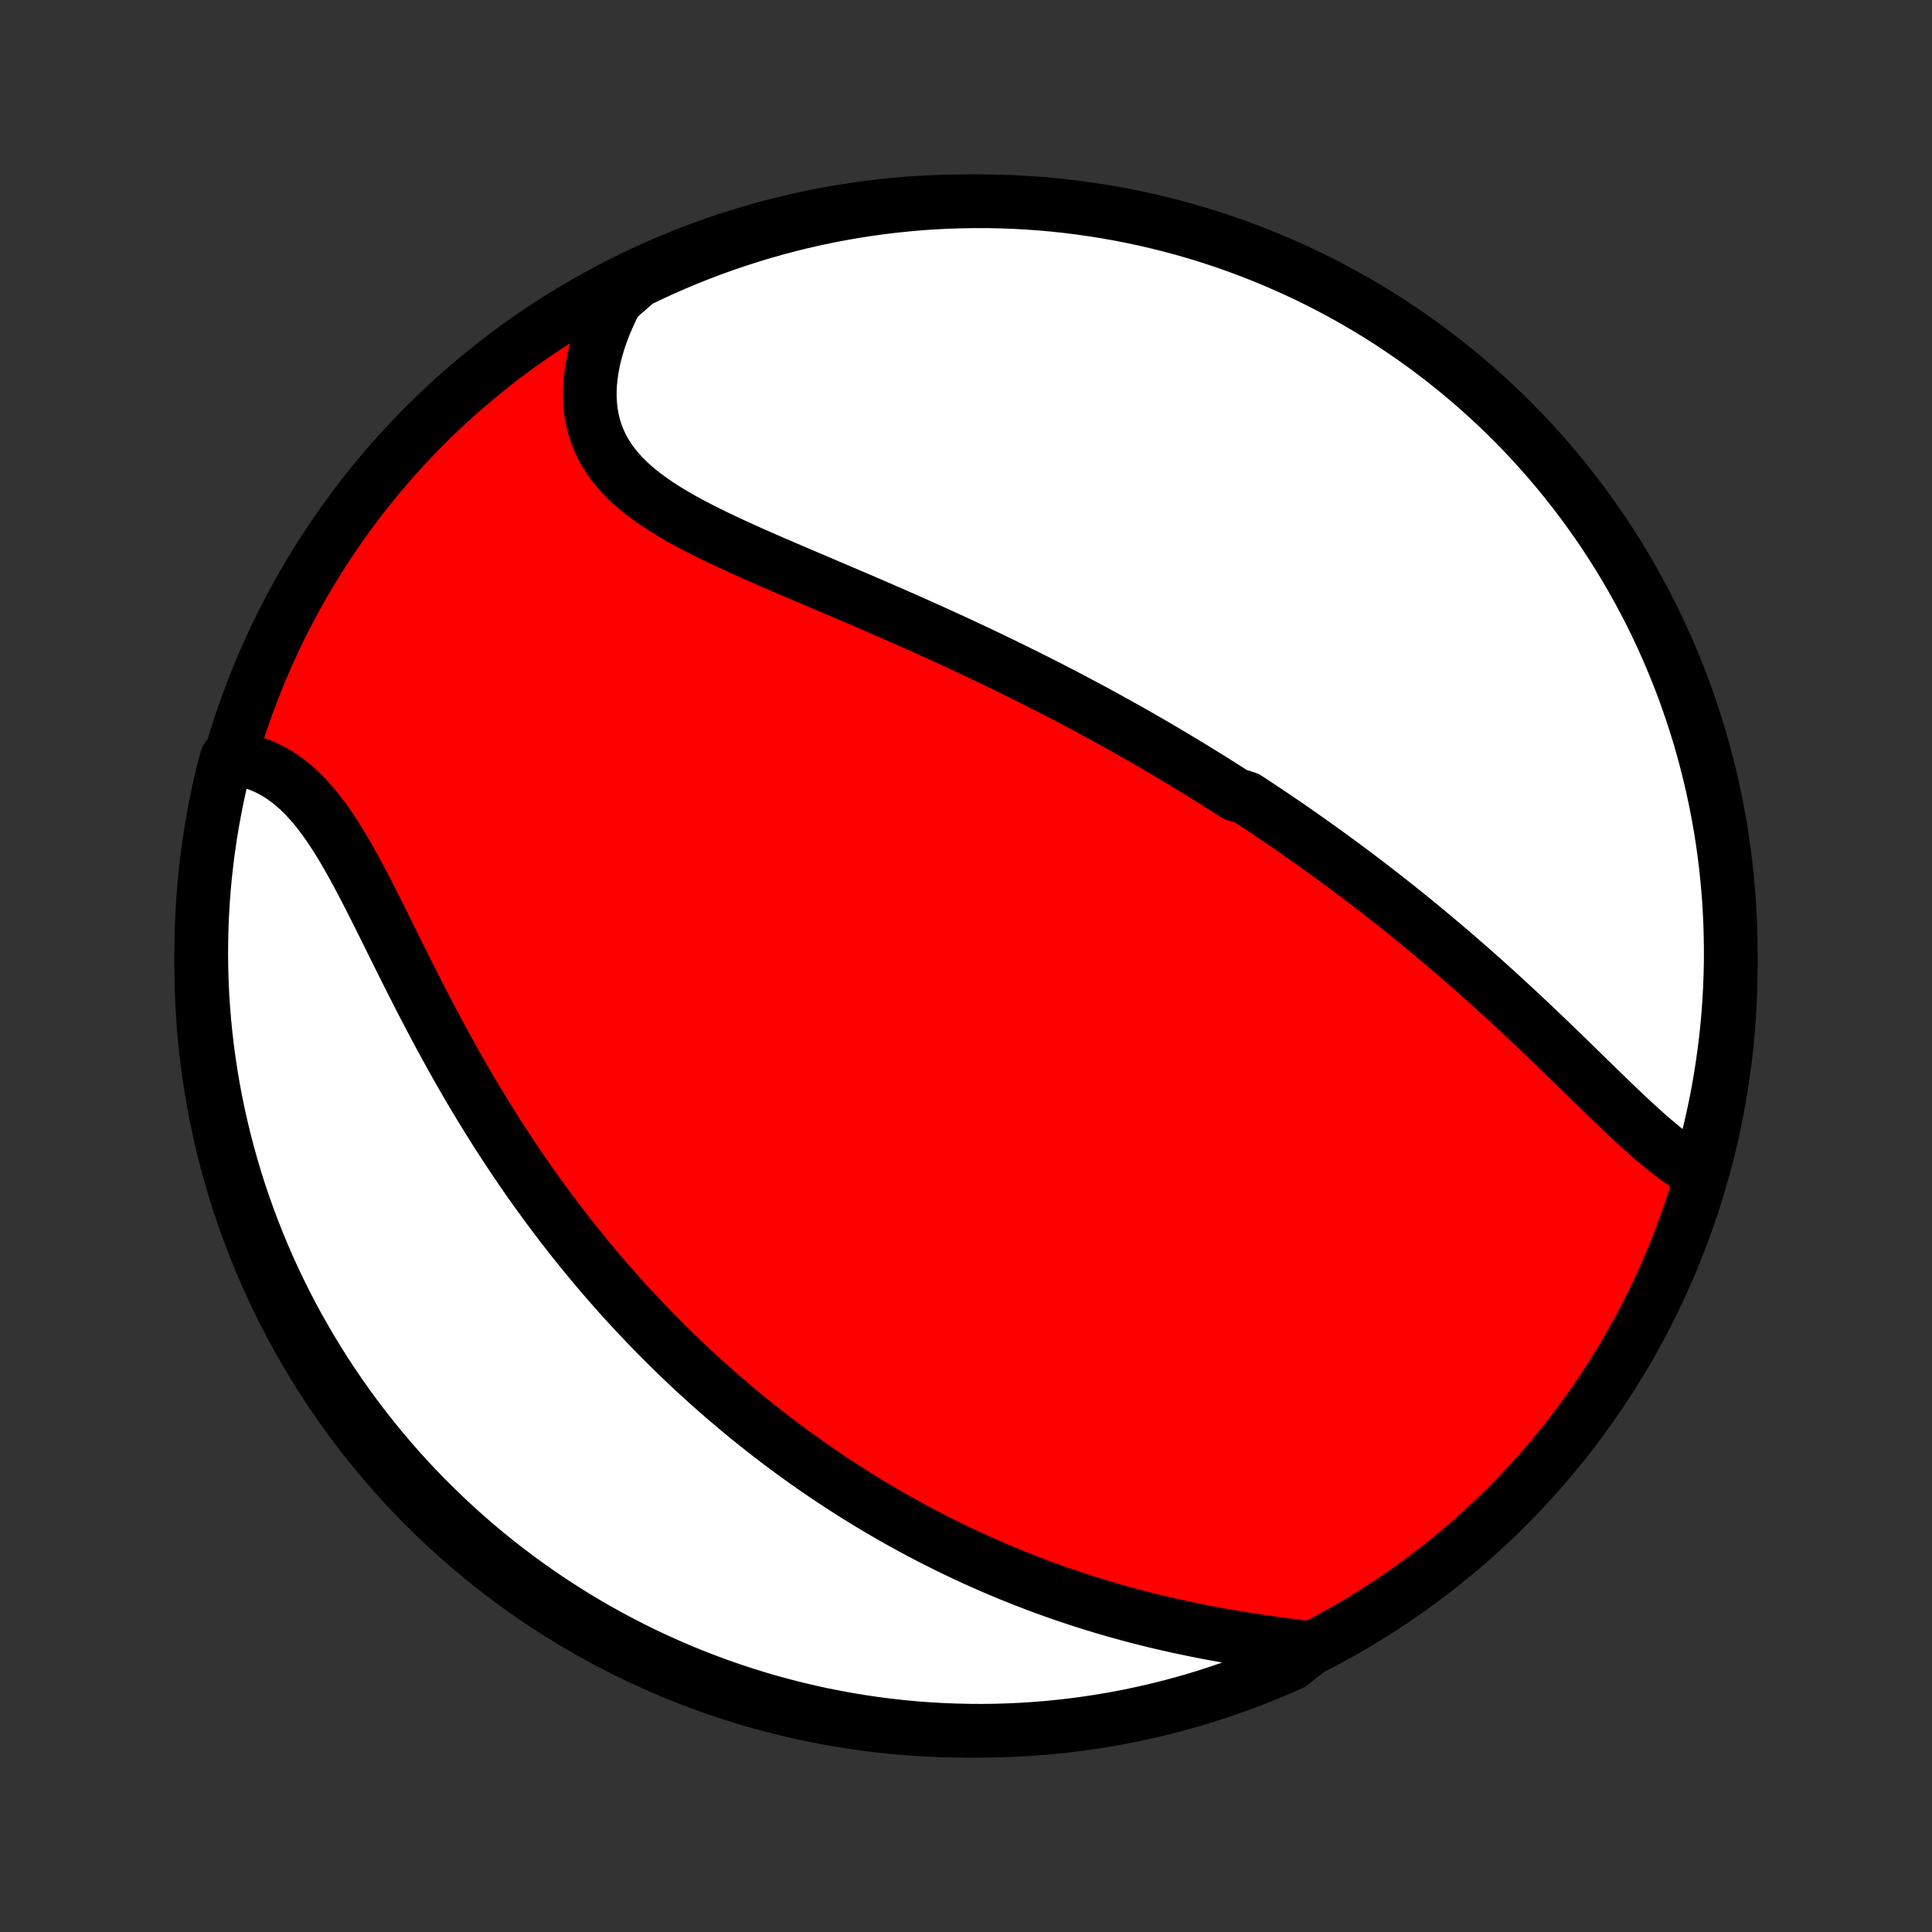 <?xml version="1.0" encoding="utf-8" standalone="no"?>
<!DOCTYPE svg PUBLIC "-//W3C//DTD SVG 1.1//EN"
  "http://www.w3.org/Graphics/SVG/1.1/DTD/svg11.dtd">
<!-- Created with matplotlib (http://matplotlib.org/) -->
<svg height="72pt" version="1.1" viewBox="0 0 72 72" width="72pt" xmlns="http://www.w3.org/2000/svg" xmlns:xlink="http://www.w3.org/1999/xlink">
 <rect x="0" y="0" width="72" height="72" fill="#333333" stroke="none"/>
 <defs>
  <style type="text/css">
*{stroke-linecap:butt;stroke-linejoin:round;}
  </style>
 </defs>
 <g id="figure_1">
  <g id="patch_1">
   <path d="
M0 72
L72 72
L72 0
L0 0
z
" style="fill:none;"/>
  </g>
  <g id="axes_1">
   <g id="PatchCollection_1">
    <defs>
     <path d="
M36 -7.5
C43.558 -7.5 50.808 -10.503 56.153 -15.848
C61.497 -21.192 64.5 -28.442 64.5 -36
C64.5 -43.558 61.497 -50.808 56.153 -56.153
C50.808 -61.497 43.558 -64.5 36 -64.5
C28.442 -64.5 21.192 -61.497 15.848 -56.153
C10.503 -50.808 7.5 -43.558 7.5 -36
C7.5 -28.442 10.503 -21.192 15.848 -15.848
C21.192 -10.503 28.442 -7.5 36 -7.5
z
" id="C0_0_a811fe30f3"/>
     <path d="
M63.299 -28.319
L63.081 -28.442
L62.863 -28.577
L62.646 -28.722
L62.429 -28.877
L62.213 -29.04
L61.996 -29.211
L61.78 -29.389
L61.564 -29.573
L61.348 -29.762
L61.132 -29.956
L60.915 -30.154
L60.698 -30.356
L60.481 -30.561
L60.263 -30.768
L60.045 -30.977
L59.827 -31.188
L59.609 -31.4
L59.39 -31.613
L59.171 -31.827
L58.952 -32.041
L58.732 -32.256
L58.512 -32.47
L58.292 -32.684
L58.071 -32.897
L57.851 -33.11
L57.63 -33.322
L57.41 -33.533
L57.189 -33.743
L56.968 -33.952
L56.747 -34.159
L56.526 -34.365
L56.305 -34.57
L56.085 -34.773
L55.864 -34.975
L55.644 -35.175
L55.423 -35.374
L55.203 -35.571
L54.983 -35.767
L54.763 -35.96
L54.543 -36.152
L54.324 -36.343
L54.104 -36.532
L53.885 -36.719
L53.666 -36.904
L53.447 -37.088
L53.229 -37.27
L53.011 -37.451
L52.792 -37.63
L52.575 -37.808
L52.357 -37.984
L52.139 -38.158
L51.922 -38.331
L51.704 -38.502
L51.487 -38.672
L51.27 -38.841
L51.053 -39.008
L50.836 -39.174
L50.619 -39.339
L50.402 -39.502
L50.185 -39.664
L49.968 -39.824
L49.751 -39.984
L49.534 -40.142
L49.317 -40.299
L49.1 -40.455
L48.882 -40.61
L48.665 -40.764
L48.447 -40.917
L48.229 -41.069
L48.01 -41.22
L47.792 -41.37
L47.572 -41.519
L47.353 -41.667
L47.133 -41.815
L46.913 -41.961
L46.692 -42.107
L46.471 -42.252
L46.026 -42.396
L45.803 -42.54
L45.579 -42.683
L45.354 -42.825
L45.129 -42.967
L44.902 -43.108
L44.675 -43.248
L44.447 -43.388
L44.218 -43.527
L43.988 -43.666
L43.758 -43.805
L43.525 -43.943
L43.292 -44.08
L43.058 -44.217
L42.823 -44.354
L42.586 -44.49
L42.348 -44.626
L42.109 -44.762
L41.868 -44.897
L41.626 -45.032
L41.383 -45.167
L41.138 -45.301
L40.891 -45.436
L40.643 -45.57
L40.393 -45.703
L40.142 -45.837
L39.889 -45.971
L39.634 -46.104
L39.377 -46.237
L39.119 -46.37
L38.859 -46.503
L38.597 -46.635
L38.333 -46.768
L38.067 -46.9
L37.799 -47.033
L37.529 -47.165
L37.257 -47.297
L36.983 -47.429
L36.707 -47.561
L36.429 -47.693
L36.149 -47.825
L35.867 -47.957
L35.583 -48.089
L35.297 -48.22
L35.008 -48.352
L34.718 -48.484
L34.425 -48.615
L34.131 -48.747
L33.835 -48.879
L33.537 -49.01
L33.237 -49.142
L32.935 -49.273
L32.632 -49.405
L32.327 -49.537
L32.02 -49.669
L31.713 -49.8
L31.403 -49.932
L31.093 -50.065
L30.782 -50.197
L30.47 -50.33
L30.157 -50.463
L29.844 -50.596
L29.531 -50.73
L29.218 -50.864
L28.906 -50.998
L28.594 -51.134
L28.283 -51.27
L27.973 -51.407
L27.665 -51.546
L27.359 -51.685
L27.056 -51.826
L26.756 -51.968
L26.459 -52.113
L26.166 -52.259
L25.878 -52.408
L25.595 -52.559
L25.318 -52.714
L25.048 -52.871
L24.784 -53.032
L24.528 -53.197
L24.281 -53.366
L24.043 -53.54
L23.814 -53.719
L23.597 -53.903
L23.39 -54.093
L23.196 -54.288
L23.014 -54.491
L22.846 -54.7
L22.691 -54.916
L22.55 -55.138
L22.425 -55.368
L22.314 -55.606
L22.219 -55.85
L22.139 -56.102
L22.076 -56.361
L22.028 -56.626
L21.997 -56.898
L21.981 -57.176
L21.981 -57.46
L21.997 -57.75
L22.029 -58.044
L22.076 -58.343
L22.137 -58.645
L22.214 -58.951
L22.305 -59.259
L22.41 -59.57
L22.529 -59.882
L22.662 -60.195
L22.807 -60.509
L22.965 -60.823
L23.323 -61.136
L23.771 -61.526
L24.222 -61.743
L24.677 -61.953
L25.135 -62.154
L25.596 -62.348
L26.061 -62.533
L26.529 -62.711
L26.999 -62.88
L27.473 -63.041
L27.949 -63.194
L28.427 -63.339
L28.908 -63.475
L29.39 -63.603
L29.875 -63.723
L30.362 -63.834
L30.85 -63.937
L31.34 -64.031
L31.832 -64.117
L32.325 -64.194
L32.818 -64.262
L33.313 -64.322
L33.809 -64.373
L34.305 -64.416
L34.802 -64.45
L35.299 -64.475
L35.796 -64.491
L36.294 -64.499
L36.791 -64.499
L37.288 -64.489
L37.785 -64.471
L38.281 -64.444
L38.776 -64.409
L39.271 -64.365
L39.764 -64.312
L40.257 -64.25
L40.748 -64.18
L41.238 -64.102
L41.726 -64.015
L42.212 -63.919
L42.697 -63.815
L43.179 -63.702
L43.66 -63.581
L44.137 -63.452
L44.613 -63.314
L45.086 -63.167
L45.556 -63.013
L46.023 -62.85
L46.487 -62.679
L46.948 -62.5
L47.406 -62.313
L47.859 -62.118
L48.31 -61.915
L48.757 -61.704
L49.2 -61.486
L49.638 -61.259
L50.073 -61.025
L50.504 -60.783
L50.929 -60.534
L51.351 -60.277
L51.768 -60.013
L52.179 -59.741
L52.587 -59.462
L52.989 -59.176
L53.385 -58.883
L53.777 -58.583
L54.163 -58.276
L54.543 -57.963
L54.918 -57.642
L55.287 -57.316
L55.651 -56.982
L56.008 -56.642
L56.359 -56.296
L56.704 -55.944
L57.043 -55.586
L57.375 -55.221
L57.701 -54.851
L58.02 -54.475
L58.332 -54.094
L58.638 -53.707
L58.937 -53.314
L59.228 -52.916
L59.513 -52.514
L59.791 -52.106
L60.061 -51.693
L60.324 -51.275
L60.579 -50.853
L60.827 -50.426
L61.068 -49.995
L61.3 -49.56
L61.526 -49.12
L61.743 -48.676
L61.953 -48.229
L62.154 -47.778
L62.348 -47.323
L62.533 -46.865
L62.711 -46.404
L62.88 -45.939
L63.041 -45.471
L63.194 -45.001
L63.339 -44.527
L63.475 -44.051
L63.603 -43.573
L63.723 -43.092
L63.834 -42.61
L63.937 -42.125
L64.031 -41.638
L64.117 -41.15
L64.194 -40.66
L64.262 -40.168
L64.322 -39.675
L64.373 -39.182
L64.416 -38.687
L64.45 -38.191
L64.475 -37.695
L64.491 -37.198
L64.499 -36.701
L64.499 -36.204
L64.489 -35.706
L64.471 -35.209
L64.444 -34.712
L64.409 -34.215
L64.365 -33.719
L64.312 -33.224
L64.25 -32.729
L64.18 -32.236
L64.102 -31.743
L64.015 -31.252
L63.919 -30.762
L63.815 -30.274
L63.702 -29.788
L63.581 -29.303
z
" id="C0_1_f01dbc9e09"/>
     <path d="
M48.851 -10.579
L48.494 -10.623
L48.136 -10.668
L47.776 -10.715
L47.415 -10.765
L47.053 -10.816
L46.692 -10.87
L46.33 -10.927
L45.969 -10.986
L45.609 -11.048
L45.25 -11.113
L44.892 -11.18
L44.535 -11.251
L44.181 -11.324
L43.828 -11.4
L43.478 -11.479
L43.129 -11.56
L42.783 -11.645
L42.44 -11.732
L42.099 -11.822
L41.761 -11.914
L41.426 -12.009
L41.093 -12.107
L40.764 -12.207
L40.437 -12.309
L40.113 -12.414
L39.792 -12.521
L39.474 -12.63
L39.159 -12.742
L38.847 -12.855
L38.538 -12.971
L38.232 -13.089
L37.928 -13.209
L37.628 -13.33
L37.331 -13.454
L37.036 -13.579
L36.744 -13.706
L36.455 -13.835
L36.169 -13.965
L35.886 -14.097
L35.605 -14.231
L35.327 -14.366
L35.051 -14.503
L34.778 -14.641
L34.507 -14.781
L34.239 -14.922
L33.973 -15.065
L33.709 -15.21
L33.448 -15.355
L33.189 -15.502
L32.932 -15.651
L32.677 -15.801
L32.425 -15.952
L32.174 -16.105
L31.925 -16.259
L31.678 -16.415
L31.433 -16.571
L31.19 -16.73
L30.949 -16.889
L30.709 -17.05
L30.471 -17.213
L30.235 -17.377
L30 -17.542
L29.767 -17.709
L29.535 -17.877
L29.305 -18.047
L29.076 -18.218
L28.849 -18.391
L28.623 -18.565
L28.398 -18.741
L28.174 -18.918
L27.951 -19.097
L27.73 -19.278
L27.51 -19.46
L27.291 -19.645
L27.072 -19.83
L26.855 -20.018
L26.639 -20.207
L26.424 -20.398
L26.209 -20.591
L25.996 -20.786
L25.783 -20.983
L25.571 -21.182
L25.36 -21.383
L25.15 -21.586
L24.94 -21.791
L24.732 -21.998
L24.523 -22.207
L24.316 -22.419
L24.109 -22.632
L23.903 -22.849
L23.697 -23.067
L23.492 -23.288
L23.288 -23.511
L23.084 -23.737
L22.881 -23.966
L22.678 -24.197
L22.476 -24.43
L22.274 -24.667
L22.073 -24.906
L21.872 -25.148
L21.672 -25.392
L21.473 -25.64
L21.274 -25.89
L21.076 -26.144
L20.878 -26.4
L20.681 -26.66
L20.484 -26.922
L20.288 -27.188
L20.093 -27.456
L19.898 -27.728
L19.703 -28.003
L19.51 -28.282
L19.317 -28.563
L19.125 -28.848
L18.934 -29.136
L18.743 -29.427
L18.553 -29.721
L18.365 -30.018
L18.177 -30.319
L17.989 -30.623
L17.803 -30.93
L17.618 -31.239
L17.434 -31.552
L17.251 -31.868
L17.069 -32.186
L16.888 -32.507
L16.708 -32.831
L16.529 -33.157
L16.351 -33.485
L16.175 -33.816
L16 -34.148
L15.825 -34.482
L15.652 -34.817
L15.481 -35.154
L15.31 -35.491
L15.14 -35.829
L14.971 -36.167
L14.803 -36.504
L14.636 -36.841
L14.47 -37.177
L14.304 -37.512
L14.138 -37.844
L13.973 -38.174
L13.808 -38.5
L13.642 -38.823
L13.476 -39.141
L13.31 -39.454
L13.142 -39.761
L12.973 -40.062
L12.803 -40.355
L12.63 -40.641
L12.455 -40.917
L12.278 -41.184
L12.098 -41.441
L11.914 -41.687
L11.727 -41.921
L11.536 -42.142
L11.341 -42.352
L11.142 -42.547
L10.939 -42.729
L10.731 -42.897
L10.519 -43.05
L10.302 -43.188
L10.081 -43.311
L9.856 -43.42
L9.627 -43.513
L9.394 -43.591
L9.158 -43.655
L8.918 -43.703
L8.447 -43.738
L8.324 -43.285
L8.209 -42.803
L8.103 -42.319
L8.006 -41.833
L7.917 -41.346
L7.836 -40.856
L7.764 -40.365
L7.701 -39.873
L7.646 -39.38
L7.6 -38.885
L7.563 -38.39
L7.534 -37.894
L7.514 -37.398
L7.503 -36.901
L7.5 -36.403
L7.506 -35.906
L7.521 -35.408
L7.544 -34.911
L7.576 -34.414
L7.617 -33.918
L7.666 -33.422
L7.724 -32.927
L7.791 -32.433
L7.866 -31.94
L7.949 -31.449
L8.042 -30.958
L8.143 -30.47
L8.252 -29.983
L8.37 -29.497
L8.496 -29.014
L8.63 -28.533
L8.773 -28.054
L8.924 -27.577
L9.084 -27.104
L9.251 -26.632
L9.427 -26.164
L9.611 -25.699
L9.803 -25.236
L10.002 -24.778
L10.21 -24.322
L10.426 -23.87
L10.649 -23.422
L10.88 -22.977
L11.119 -22.537
L11.366 -22.101
L11.619 -21.669
L11.881 -21.241
L12.149 -20.817
L12.425 -20.399
L12.708 -19.985
L12.998 -19.576
L13.296 -19.172
L13.6 -18.773
L13.911 -18.38
L14.228 -17.991
L14.553 -17.608
L14.883 -17.231
L15.221 -16.86
L15.564 -16.494
L15.914 -16.135
L16.27 -15.781
L16.632 -15.434
L17 -15.092
L17.373 -14.758
L17.753 -14.429
L18.138 -14.107
L18.528 -13.792
L18.924 -13.484
L19.324 -13.182
L19.73 -12.888
L20.141 -12.6
L20.557 -12.32
L20.977 -12.047
L21.402 -11.781
L21.832 -11.522
L22.265 -11.271
L22.703 -11.028
L23.145 -10.792
L23.591 -10.564
L24.041 -10.343
L24.494 -10.131
L24.951 -9.926
L25.411 -9.729
L25.875 -9.54
L26.341 -9.359
L26.81 -9.187
L27.283 -9.022
L27.758 -8.866
L28.235 -8.718
L28.715 -8.578
L29.197 -8.447
L29.681 -8.324
L30.167 -8.209
L30.654 -8.103
L31.144 -8.006
L31.635 -7.917
L32.127 -7.836
L32.62 -7.764
L33.115 -7.701
L33.61 -7.646
L34.106 -7.6
L34.602 -7.563
L35.099 -7.534
L35.597 -7.514
L36.094 -7.503
L36.592 -7.5
L37.089 -7.506
L37.586 -7.521
L38.082 -7.544
L38.578 -7.576
L39.073 -7.617
L39.567 -7.666
L40.06 -7.724
L40.551 -7.791
L41.042 -7.866
L41.53 -7.949
L42.017 -8.042
L42.503 -8.143
L42.986 -8.252
L43.467 -8.37
L43.946 -8.496
L44.423 -8.63
L44.897 -8.773
L45.368 -8.924
L45.836 -9.084
L46.301 -9.251
L46.764 -9.427
L47.222 -9.611
L47.678 -9.803
L48.13 -10.002
z
" id="C0_2_12a1b0ed04"/>
    </defs>
    <g clip-path="url(#p1bffca34e9)">
     <use style="fill:#ff0000;stroke:#000000;stroke-width:2.0;" x="0.0" xlink:href="#C0_0_a811fe30f3" y="72.0"/>
    </g>
    <g clip-path="url(#p1bffca34e9)">
     <use style="fill:#ffffff;stroke:#000000;stroke-width:2.0;" x="0.0" xlink:href="#C0_1_f01dbc9e09" y="72.0"/>
    </g>
    <g clip-path="url(#p1bffca34e9)">
     <use style="fill:#ffffff;stroke:#000000;stroke-width:2.0;" x="0.0" xlink:href="#C0_2_12a1b0ed04" y="72.0"/>
    </g>
   </g>
  </g>
 </g>
 <defs>
  <clipPath id="p1bffca34e9">
   <rect height="72.0" width="72.0" x="0.0" y="0.0"/>
  </clipPath>
 </defs>
</svg>
